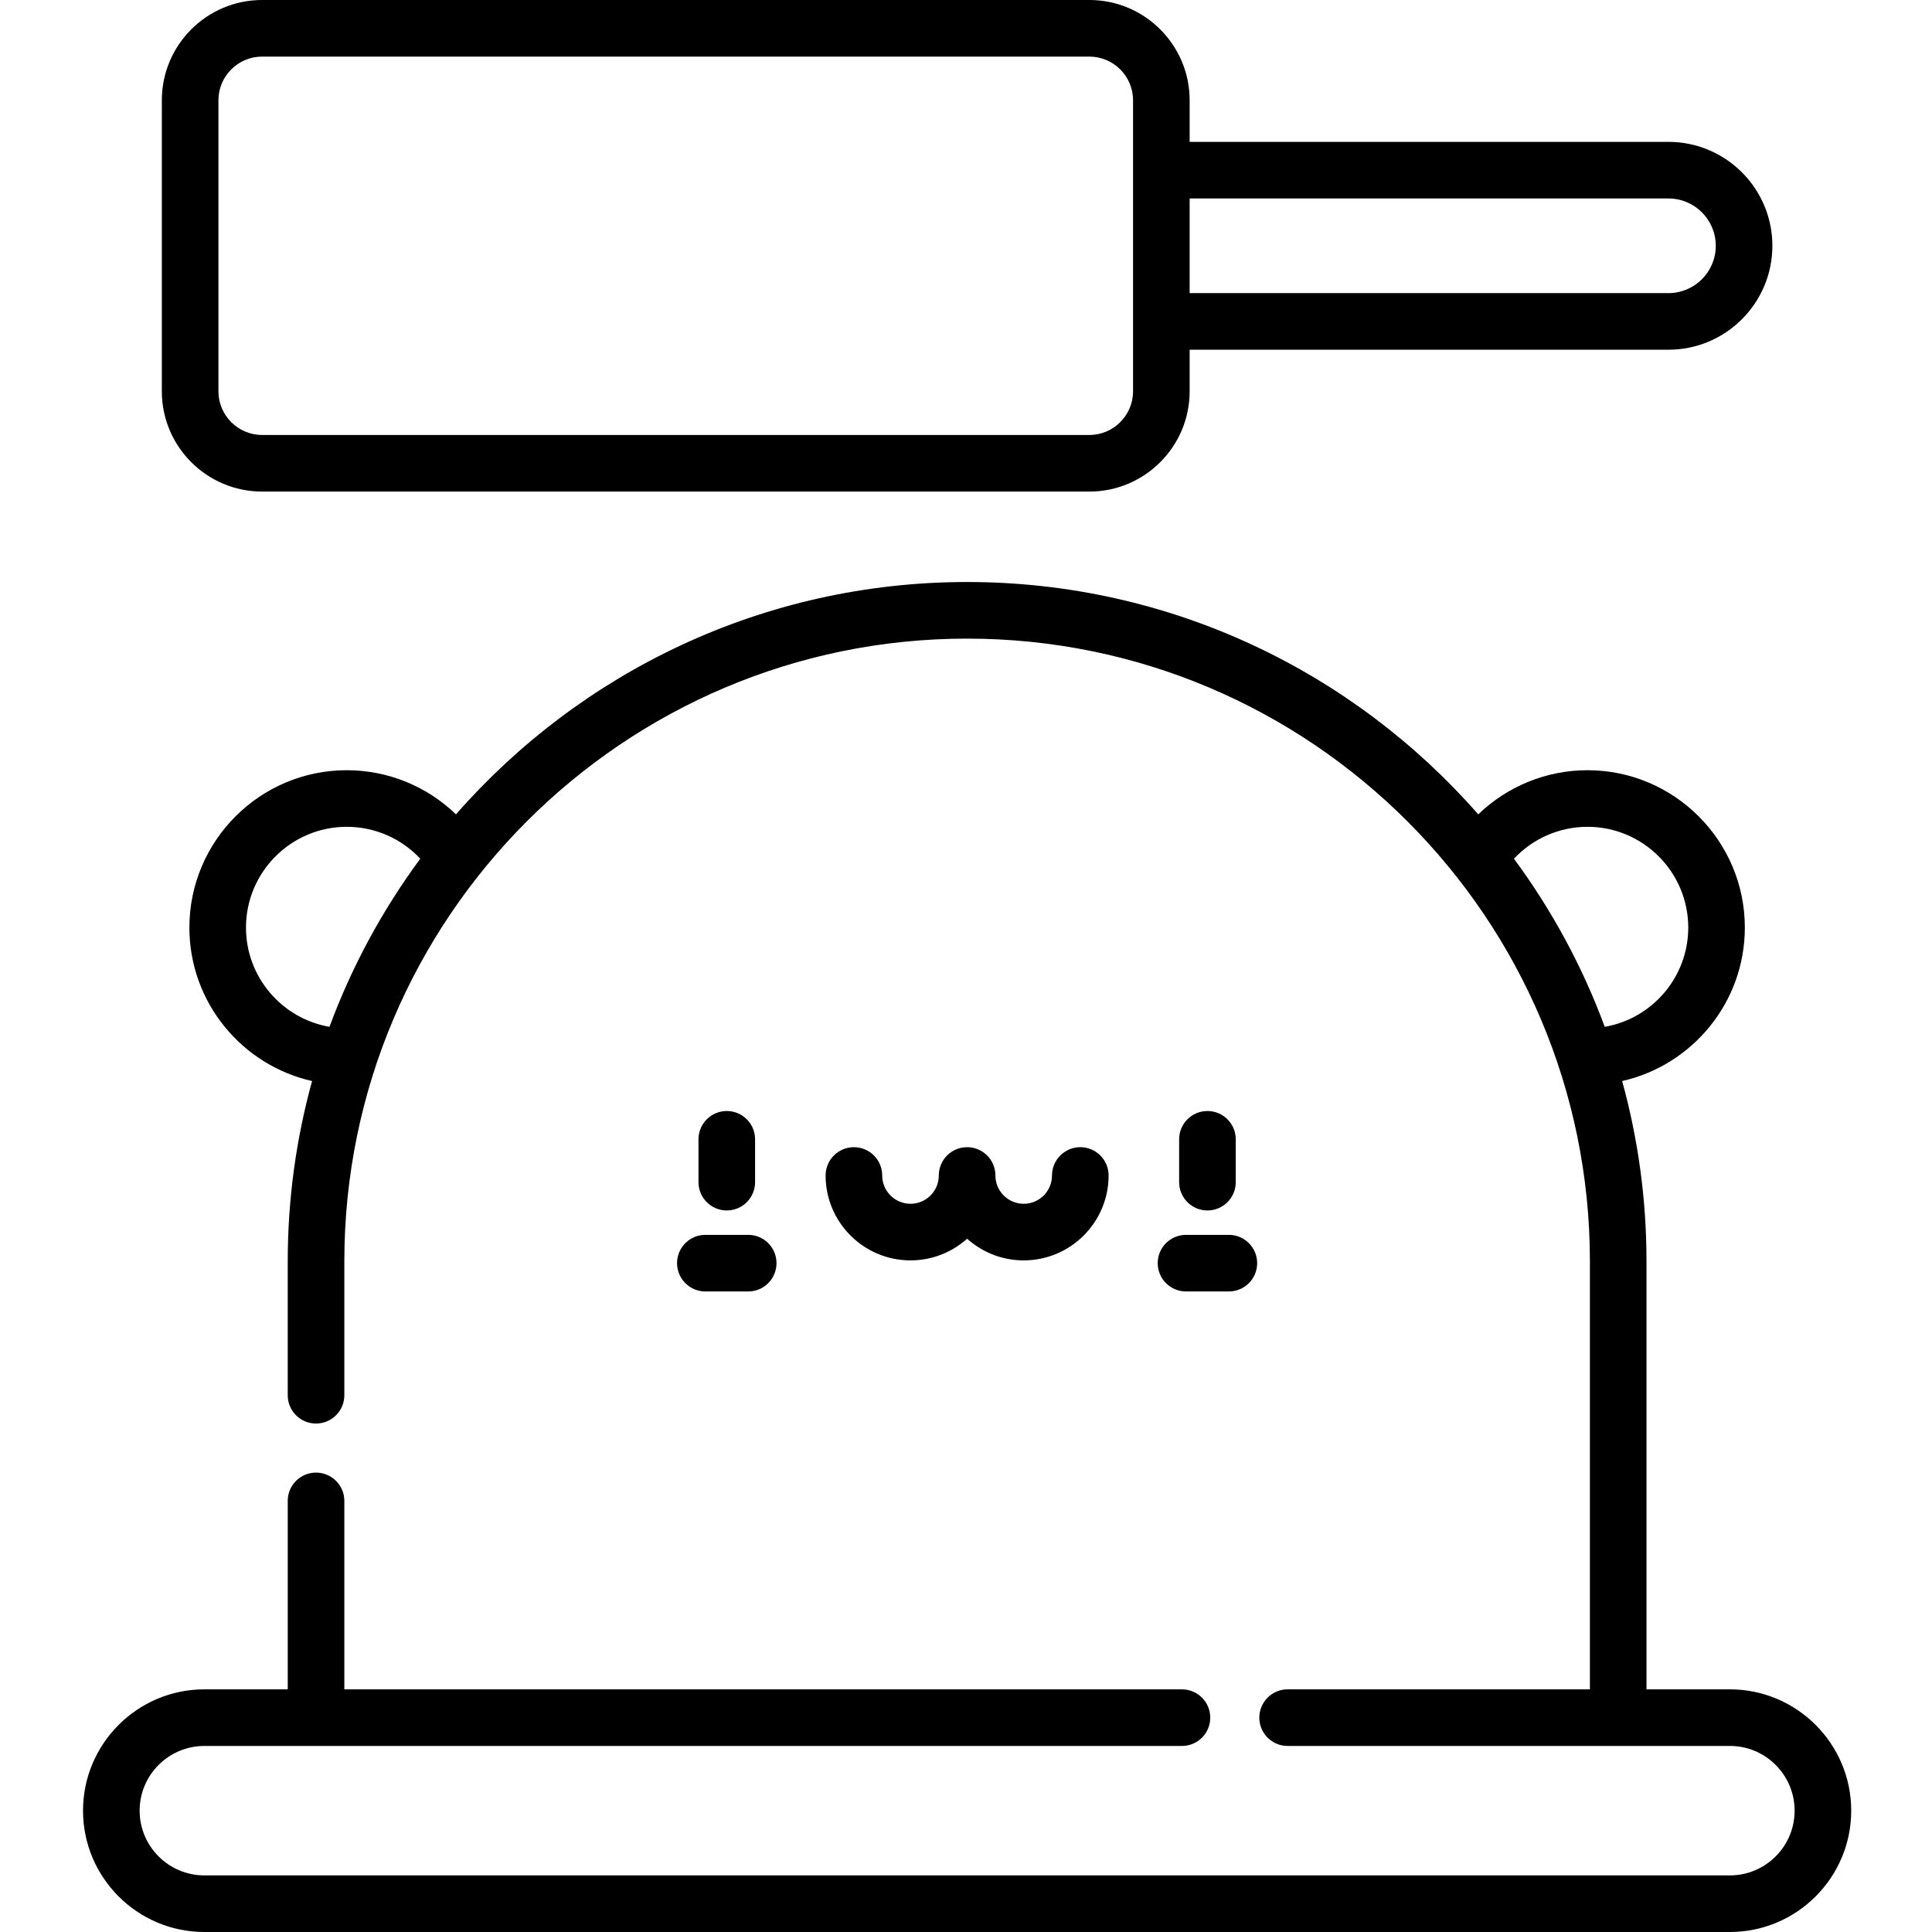 <svg height="512pt" viewBox="-22 0 512 512" width="512pt" xmlns="http://www.w3.org/2000/svg"><path d="m47.465 130.273h219.23c14.652 0 26.574-11.922 26.574-26.574v-11.02h126.891c15.188 0 27.539-12.355 27.539-27.543 0-15.184-12.352-27.539-27.539-27.539h-126.891v-11.023c0-14.652-11.922-26.574-26.574-26.574h-219.23c-14.656 0-26.578 11.922-26.578 26.574v77.125c0 14.656 11.922 26.574 26.578 26.574zm372.695-77.676c6.914 0 12.539 5.625 12.539 12.539 0 6.918-5.625 12.543-12.539 12.543h-126.891v-25.082zm-384.273-26.023c0-6.383 5.191-11.574 11.578-11.574h219.23c6.383 0 11.574 5.191 11.574 11.574v77.125c0 6.383-5.191 11.574-11.574 11.574h-219.23c-6.383 0-11.578-5.191-11.578-11.574zm0 0"/><path d="m436.434 447.691h-22.094v-113.41c0-16.543-2.254-32.566-6.453-47.793 18.586-4.199 32.516-20.832 32.516-40.672 0-22.992-18.711-41.703-41.703-41.703-10.922 0-21.246 4.277-28.945 11.703-33.027-37.715-81.508-61.578-135.461-61.578-53.949 0-102.43 23.859-135.457 61.574-7.688-7.43-17.992-11.699-28.945-11.699-22.996 0-41.703 18.711-41.703 41.703 0 19.84 13.926 36.473 32.516 40.672-4.199 15.227-6.453 31.25-6.453 47.793v35.473c0 4.145 3.359 7.5 7.5 7.5s7.5-3.355 7.5-7.5v-35.473c0-91.004 74.039-165.043 165.043-165.043 91.008 0 165.047 74.039 165.047 165.043v113.41h-80.109c-4.145 0-7.5 3.359-7.5 7.5 0 4.145 3.355 7.5 7.5 7.5h117.203c9.461 0 17.156 7.695 17.156 17.156 0 9.457-7.695 17.152-17.156 17.152h-404.281c-9.457 0-17.152-7.695-17.152-17.152 0-9.457 7.695-17.152 17.152-17.152h259.074c4.145 0 7.5-3.359 7.5-7.5 0-4.145-3.355-7.5-7.5-7.5h-221.977v-49.941c0-4.145-3.359-7.5-7.5-7.5s-7.5 3.355-7.5 7.5v49.941h-22.098c-17.727 0-32.152 14.422-32.152 32.152 0 17.727 14.426 32.152 32.152 32.152h404.281c17.73 0 32.156-14.426 32.156-32.152 0-17.73-14.426-32.156-32.156-32.156zm-393.246-201.875c0-14.723 11.977-26.703 26.703-26.703 7.473 0 14.48 3.102 19.488 8.457-9.992 13.535-18.141 28.508-24.062 44.551-12.551-2.176-22.129-13.137-22.129-26.305zm355.512-26.703c14.727 0 26.703 11.98 26.703 26.703 0 13.164-9.578 24.129-22.129 26.305-5.922-16.043-14.07-31.016-24.059-44.547 5.012-5.352 12.031-8.461 19.484-8.461zm0 0"/><path d="m234.293 328.273c3.984 3.57 9.242 5.742 15 5.742 12.406 0 22.5-10.094 22.5-22.5 0-4.145-3.355-7.5-7.5-7.5-4.141 0-7.5 3.355-7.5 7.5 0 4.137-3.363 7.5-7.5 7.5s-7.5-3.363-7.5-7.5c0-4.145-3.355-7.5-7.5-7.5-4.141 0-7.5 3.355-7.5 7.5 0 4.137-3.363 7.5-7.5 7.5s-7.5-3.363-7.5-7.5c0-4.145-3.355-7.5-7.5-7.5-4.141 0-7.5 3.355-7.5 7.5 0 12.406 10.094 22.5 22.5 22.5 5.758 0 11.02-2.172 15-5.742zm0 0"/><path d="m297.984 320.785c4.145 0 7.5-3.359 7.5-7.5v-11.355c0-4.145-3.355-7.5-7.5-7.5s-7.5 3.355-7.5 7.5v11.355c0 4.141 3.355 7.5 7.5 7.5zm0 0"/><path d="m170.605 320.785c4.141 0 7.5-3.359 7.5-7.5v-11.355c0-4.145-3.359-7.5-7.5-7.5s-7.5 3.355-7.5 7.5v11.355c0 4.141 3.359 7.5 7.5 7.5zm0 0"/><path d="m284.805 334.75c0 4.145 3.359 7.5 7.5 7.5h11.355c4.145 0 7.5-3.355 7.5-7.5s-3.355-7.5-7.5-7.5h-11.355c-4.141 0-7.5 3.355-7.5 7.5zm0 0"/><path d="m157.426 334.75c0 4.145 3.359 7.5 7.5 7.5h11.355c4.145 0 7.5-3.355 7.5-7.5s-3.355-7.5-7.5-7.5h-11.355c-4.141 0-7.5 3.355-7.5 7.5zm0 0"/></svg>